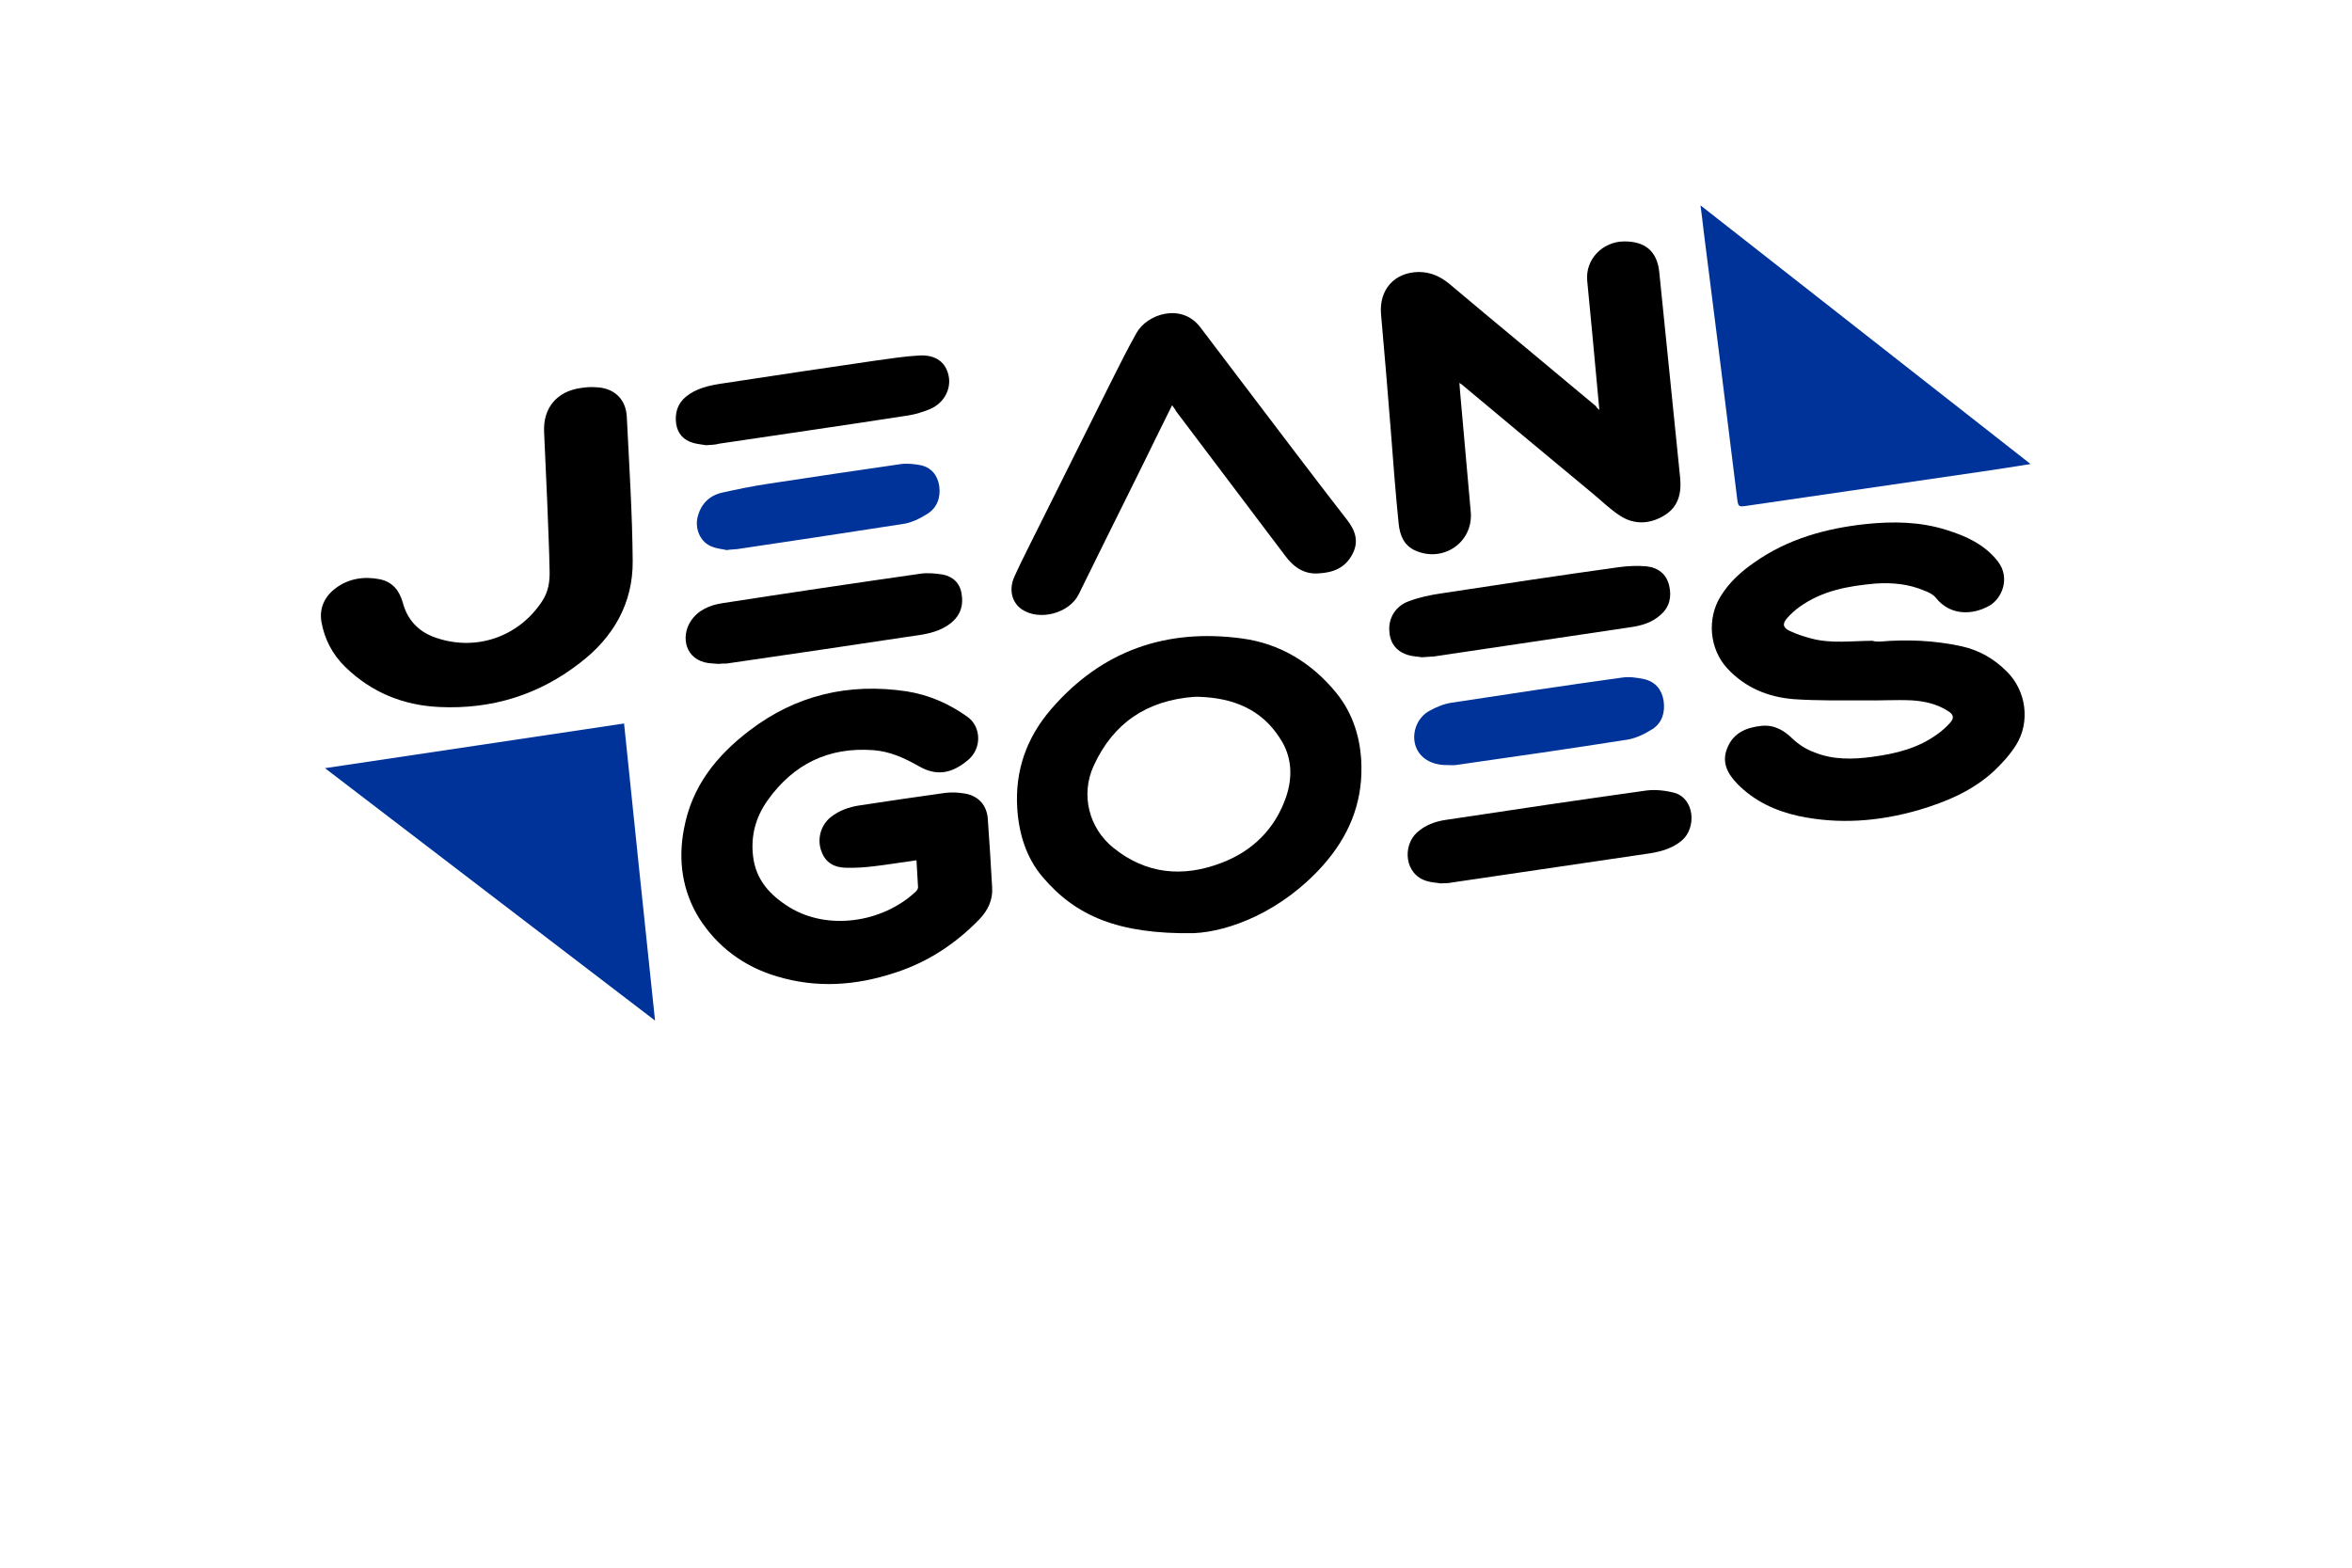 <?xml version="1.0" encoding="utf-8"?>
<!-- Generator: Adobe Illustrator 22.0.0, SVG Export Plug-In . SVG Version: 6.00 Build 0)  -->
<svg version="1.1" id="Camada_1" xmlns="http://www.w3.org/2000/svg" xmlns:xlink="http://www.w3.org/1999/xlink" x="0px" y="0px"
	 viewBox="0 0 600 400" style="enable-background:new 0 0 600 400;" xml:space="preserve">
<style type="text/css">
	.st0{fill:#003399;}
</style>
<g>
	<path d="M479.6,163.7c7-0.6,13.9-0.3,20.8,1.2c4.5,1,8.3,3.2,11.5,6.4c5,4.9,6.1,12.9,2.4,18.8c-1.5,2.4-3.5,4.6-5.6,6.6
		c-5.5,5.1-12.2,7.9-19.3,10c-10.1,2.9-20.3,3.7-30.6,1.5c-5.9-1.3-11.3-3.8-15.6-8.2c-2.6-2.7-4.1-5.6-2.5-9.3
		c1.6-3.8,4.9-5.1,8.7-5.5c3.2-0.3,5.7,1.1,8,3.4c1.5,1.4,3.4,2.6,5.3,3.3c4.8,2,9.9,1.9,15,1.2c6-0.8,11.7-2.2,16.7-5.9
		c1.1-0.8,2.1-1.7,3-2.7c1.2-1.3,1-2.2-0.5-3.1c-2.8-1.8-6-2.5-9.2-2.7c-4.1-0.2-8.3,0.1-12.4,0c-5.9,0-11.7,0.1-17.6-0.3
		c-6.6-0.5-12.5-2.9-17.1-7.9c-4.5-4.9-5.2-12.6-1.7-18.3c2.2-3.6,5.2-6.3,8.5-8.6c8.6-6.1,18.4-8.8,28.7-9.9
		c6.9-0.7,13.7-0.6,20.4,1.5c5.1,1.6,9.8,3.7,13.2,8.1c3.2,4.2,1,9.5-2.3,11.3c-4.1,2.3-9.8,2.6-13.5-2c-0.7-0.9-1.9-1.5-3-1.9
		c-4-1.7-8.2-2.1-12.5-1.8c-6.9,0.6-13.6,1.8-19.4,6c-1.1,0.8-2.1,1.7-3,2.7c-1.4,1.5-1.2,2.6,0.6,3.4c1.7,0.8,3.5,1.4,5.4,1.9
		c5.2,1.4,10.5,0.6,15.7,0.6C478.2,163.7,478.9,163.7,479.6,163.7z"/>
	<path d="M233.8,219.5c-3.7,0.5-7.2,1.1-10.6,1.5c-2.5,0.3-5,0.5-7.5,0.4c-3.4-0.1-5.4-1.7-6.3-4.6c-0.9-2.9,0-6.2,2.4-8.2
		c2.2-1.8,4.8-2.7,7.5-3.1c7.3-1.1,14.6-2.2,21.9-3.2c1.7-0.2,3.4-0.1,5.1,0.2c3.5,0.7,5.5,3.1,5.7,6.6c0.4,5.8,0.8,11.6,1.1,17.4
		c0.2,3.1-1.1,5.8-3.2,8c-6.1,6.3-13.2,11-21.6,13.7c-10,3.3-20,4-30.2,0.9c-8.4-2.5-15.2-7.6-19.8-14.9c-4.2-6.8-5.4-14.7-3.8-22.8
		c2-10.8,8.3-18.6,16.7-25c11.9-9.1,25.4-12.2,40.1-10c5.7,0.9,10.9,3.2,15.5,6.5c3.5,2.5,3.7,7.9,0.3,10.9c-4.1,3.5-8,4.4-12.7,1.7
		c-3.7-2.1-7.4-3.8-11.7-4.1c-11.3-0.8-20.2,3.5-26.8,12.7c-3.1,4.3-4.4,9.1-3.8,14.3c0.7,6.1,4.3,10,9.3,13.1
		c9.8,6,23.6,3.9,32-3.8c0.4-0.3,0.8-0.9,0.8-1.3C234.1,224.2,233.9,222,233.8,219.5z"/>
	<path d="M304.5,238.1c-19.2,0.3-30.1-4.4-38.5-14.3c-4.2-4.9-6.1-11.1-6.5-17.6c-0.6-9.6,2.4-18,8.6-25.2
		c12.9-15,29.4-20.7,48.7-18.1c9.8,1.3,17.9,6.3,24.1,13.9c4.3,5.3,6.3,11.8,6.4,18.7c0.2,9.8-3.4,18.1-9.8,25.3
		C327.1,232.5,313.7,237.7,304.5,238.1z M306,177.8c-0.5,0-0.9,0-1.4,0c-11.9,0.9-20.6,6.6-25.6,17.6c-3.4,7.4-1.2,15.9,5,20.9
		c8.4,6.8,17.8,7.6,27.5,3.9c8-3,13.8-8.7,16.6-16.9c1.7-5.1,1.5-10.2-1.5-14.8C321.9,181,314.6,178.1,306,177.8z"/>
	<path d="M408,104.6c-0.6-6.7-1.2-13-1.8-19.4c-0.4-4.5-0.9-9.1-1.3-13.6c-0.5-5.4,3.9-10,9.5-10c5.4,0,8.4,2.6,8.9,8
		c1.8,17.4,3.5,34.8,5.3,52.2c0.4,4-0.4,7.5-4,9.7c-3.6,2.2-7.6,2.5-11.3,0.1c-2.5-1.6-4.6-3.7-6.9-5.6c-11-9.1-22-18.3-32.9-27.4
		c-0.3-0.3-0.6-0.5-1.2-0.9c0.1,1,0.1,1.8,0.2,2.6c0.9,10.1,1.8,20.3,2.7,30.4c0.6,7.7-7,12.9-14.1,9.8c-3-1.3-4-4-4.3-6.9
		c-0.8-7.9-1.4-15.8-2-23.7c-0.8-9.9-1.6-19.9-2.5-29.8c-0.5-6.2,3.4-10.6,9.6-10.7c3,0,5.5,1.1,7.8,3c6.4,5.4,12.9,10.8,19.4,16.2
		c6,5,12.1,10.1,18.1,15.1C407.2,104,407.5,104.1,408,104.6z"/>
	<path class="st0" d="M82.9,196c25.6-3.8,50.8-7.6,76.3-11.4c2.6,25.2,5.2,50.3,7.9,75.8C139,238.9,111.1,217.6,82.9,196z"/>
	<path class="st0" d="M433.8,52.4c28.2,22.1,56.1,44,84.2,66c-4.3,0.7-8.3,1.3-12.3,1.9c-19.9,2.9-39.8,5.8-59.7,8.7
		c-2.6,0.4-2.6,0.4-2.9-2.2c-2.8-22.6-5.6-45.3-8.5-67.9C434.4,56.8,434.1,54.8,433.8,52.4z"/>
	<path d="M139.6,128.1c-0.3-6-0.5-11.9-0.8-17.9c-0.3-6.1,3.3-10.4,9.4-11.2c1.2-0.2,2.5-0.3,3.7-0.2c4.7,0.1,7.8,3,8,7.6
		c0.6,12.2,1.4,24.4,1.5,36.7c0.1,10.8-4.9,19.5-13.4,26c-10.5,8.2-22.5,11.9-35.8,11.3c-9.3-0.4-17.4-3.7-24.1-10.2
		c-3.3-3.2-5.3-7.1-6.1-11.5c-0.6-3.5,0.8-6.5,3.6-8.6c3.3-2.5,7.3-3.1,11.3-2.3c3.3,0.7,5,2.9,5.9,6.1c1.1,4.1,3.8,7.1,7.8,8.6
		c10.4,3.9,21.6,0.2,27.7-9.1c1.6-2.4,2-5.1,1.9-7.9C140.1,139.7,139.8,133.9,139.6,128.1C139.6,128.1,139.6,128.1,139.6,128.1z"/>
	<path d="M299,103.4c-1.4,2.8-2.7,5.5-4,8.1c-2.1,4.3-4.2,8.6-6.4,13c-4.5,9-8.9,18-13.4,27.1c-2.4,4.9-10,6.9-14.5,3.9
		c-2.5-1.7-3.4-4.9-2-8.2c1.3-2.9,2.7-5.7,4.1-8.5c6.9-13.8,13.7-27.5,20.6-41.3c2.1-4.2,4.2-8.4,6.5-12.5
		c2.7-4.9,11.5-7.8,16.3-1.5c3.9,5.1,7.7,10.2,11.6,15.3c8.6,11.3,17.1,22.6,25.8,33.8c2.2,2.8,3.1,5.6,1.4,8.8
		c-1.8,3.5-4.9,4.7-8.6,4.9c-3.9,0.3-6.6-1.8-8.7-4.7c-9.2-12.2-18.5-24.5-27.7-36.7C299.8,104.4,299.4,104,299,103.4z"/>
	<path d="M367.5,225.4c-1-0.2-2.3-0.2-3.5-0.6c-5.7-1.6-6.3-9-2.5-12.4c2.1-1.9,4.6-2.8,7.3-3.2c17.1-2.6,34.1-5.1,51.2-7.5
		c2.3-0.3,4.9,0,7.2,0.6c5.1,1.5,5.6,8.9,1.9,12.1c-2.3,2-5.1,2.8-8,3.3c-17,2.5-33.9,5-50.9,7.5
		C369.5,225.4,368.7,225.3,367.5,225.4z"/>
	<path d="M362.7,167.7c-1.1-0.2-2.4-0.2-3.6-0.6c-3.1-1-4.6-3.2-4.7-6.4c-0.1-3.2,1.7-6.1,5-7.3c2.7-1,5.5-1.6,8.3-2
		c15.1-2.3,30.2-4.6,45.4-6.7c2.3-0.3,4.6-0.4,6.9-0.2c2.9,0.3,5.1,1.9,5.8,4.9c0.7,2.9,0.1,5.5-2.2,7.5c-2.1,1.9-4.7,2.7-7.4,3.1
		c-16.8,2.5-33.6,5-50.4,7.5C364.7,167.6,363.8,167.6,362.7,167.7z"/>
	<path d="M183.3,169.4c-0.9-0.1-1.7-0.1-2.5-0.2c-6-0.8-7.2-6.7-4.6-10.7c1.9-2.9,4.9-4.1,8.1-4.6c16.8-2.6,33.6-5.1,50.4-7.5
		c1.9-0.3,3.9-0.1,5.8,0.2c2.6,0.5,4.4,2.2,4.8,4.9c0.5,2.8-0.2,5.3-2.4,7.2c-2.2,1.9-4.8,2.7-7.5,3.2c-16.7,2.5-33.3,5-50,7.4
		C184.7,169.3,183.9,169.3,183.3,169.4z"/>
	<path d="M180.1,113.6c-1.1-0.2-2.3-0.3-3.3-0.6c-2.4-0.7-3.9-2.3-4.3-4.8c-0.4-2.7,0.3-5.2,2.5-7c2.6-2.1,5.7-2.8,8.9-3.3
		c13.2-2,26.3-4,39.5-5.9c3.7-0.5,7.4-1.1,11.2-1.3c4.2-0.2,6.7,1.8,7.4,5.2c0.7,3.4-1.2,7-4.8,8.5c-1.7,0.7-3.6,1.3-5.5,1.6
		c-16.1,2.5-32.1,4.8-48.2,7.2C182.5,113.5,181.3,113.5,180.1,113.6z"/>
	<path class="st0" d="M368.9,195.2c-0.3,0-0.9,0-1.5-0.1c-3.5-0.5-5.9-2.6-6.5-5.6c-0.6-3,0.8-6.5,3.7-8.1c1.8-1,3.7-1.8,5.7-2.1
		c14.4-2.2,28.9-4.4,43.4-6.4c1.9-0.3,3.9,0,5.8,0.4c2.9,0.7,4.5,2.8,4.9,5.6c0.4,2.9-0.4,5.5-2.8,7.1c-1.9,1.2-4.1,2.3-6.3,2.7
		c-14.6,2.3-29.2,4.4-43.9,6.5C370.7,195.3,370,195.2,368.9,195.2z"/>
	<path class="st0" d="M185.6,140.4c-1.3-0.3-2.7-0.4-3.9-0.9c-2.9-1-4.4-4.3-3.8-7.3c0.8-3.5,2.9-5.7,6.3-6.5c4-0.9,8-1.7,12-2.3
		c11.2-1.7,22.5-3.4,33.7-5c1.6-0.2,3.4,0,5,0.3c2.7,0.6,4.3,2.6,4.7,5.3c0.4,2.9-0.5,5.5-3,7.1c-1.9,1.2-4.1,2.3-6.3,2.6
		c-14.1,2.2-28.1,4.3-42.2,6.4c-0.8,0.1-1.7,0.1-2.5,0.2C185.6,140.3,185.6,140.3,185.6,140.4z"/>
</g>
</svg>
